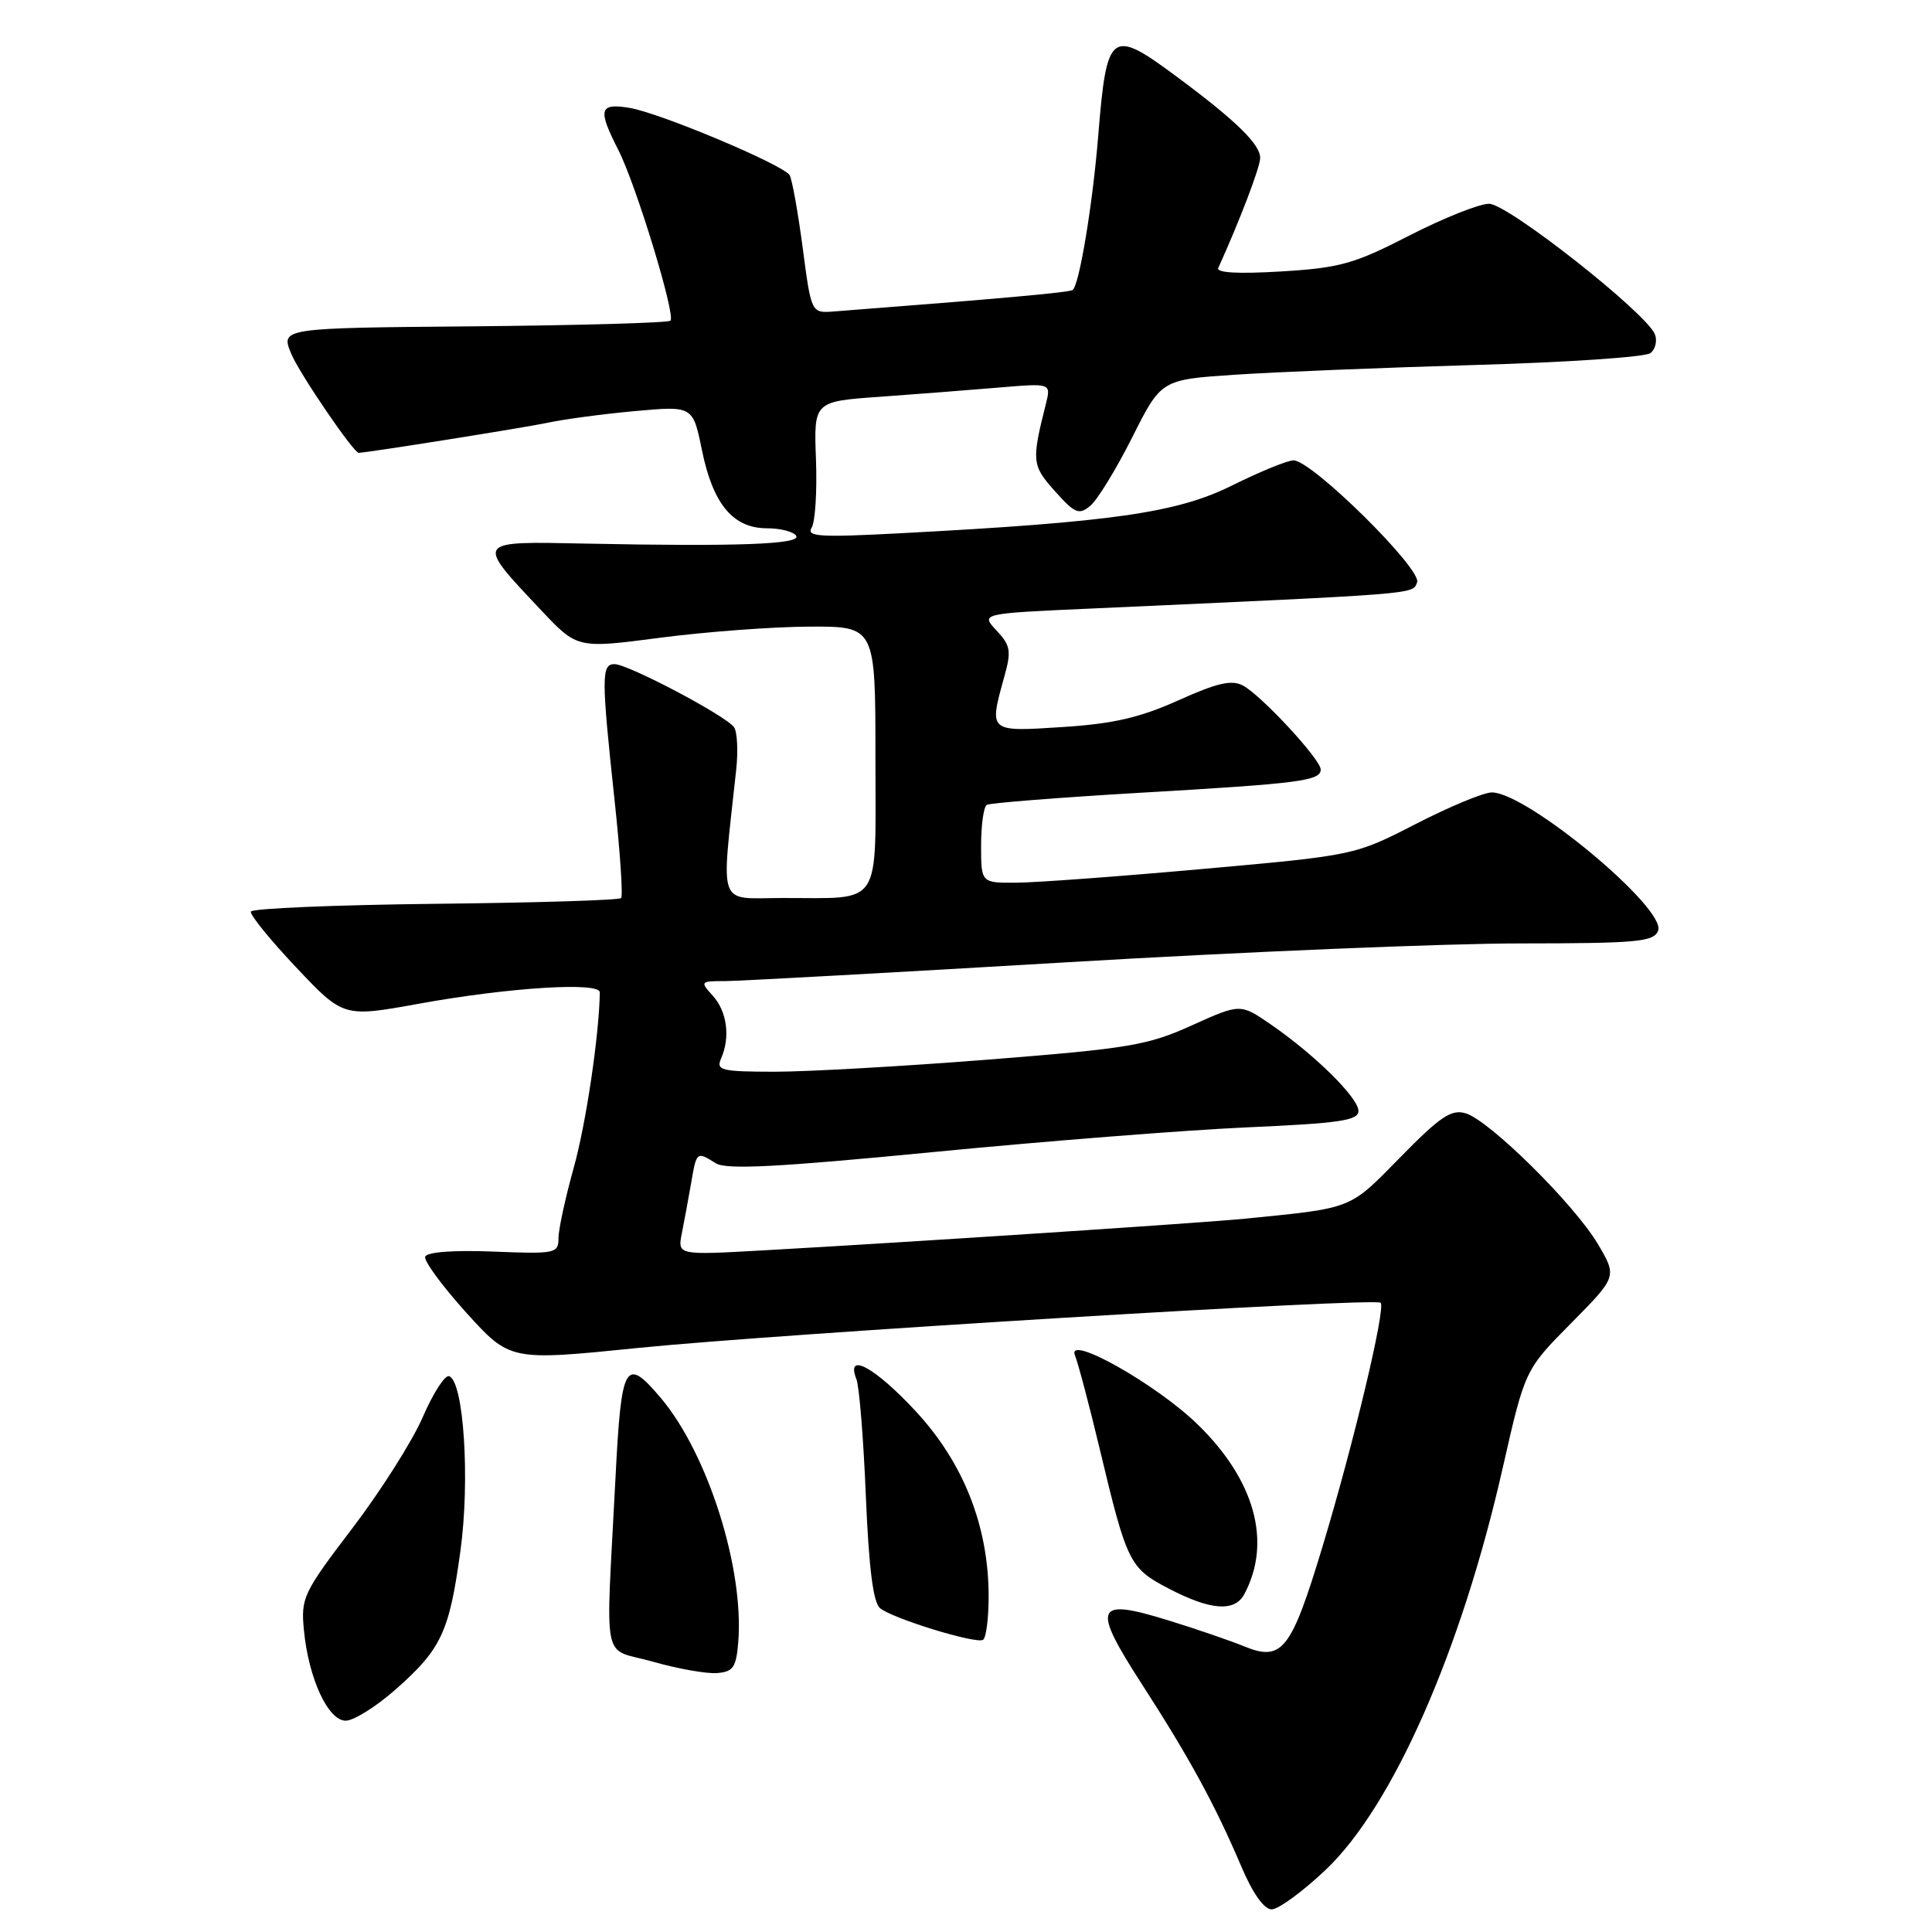 <?xml version="1.0" encoding="UTF-8" standalone="no"?>
<!DOCTYPE svg PUBLIC "-//W3C//DTD SVG 1.1//EN" "http://www.w3.org/Graphics/SVG/1.1/DTD/svg11.dtd" >
<svg xmlns="http://www.w3.org/2000/svg" xmlns:xlink="http://www.w3.org/1999/xlink" version="1.1" viewBox="0 0 256 256">
 <g >
 <path fill="currentColor"
d=" M 175.65 247.77 C 184.54 239.36 193.63 218.74 199.12 194.50 C 202.07 181.50 202.07 181.50 208.18 175.33 C 214.28 169.16 214.28 169.16 211.72 164.83 C 208.59 159.56 197.37 148.47 194.21 147.52 C 192.31 146.95 190.85 147.93 185.54 153.35 C 178.71 160.31 179.39 160.04 165.00 161.48 C 159.32 162.04 121.17 164.56 101.14 165.68 C 89.77 166.32 89.77 166.32 90.35 163.41 C 90.67 161.81 91.22 158.81 91.58 156.75 C 92.30 152.56 92.31 152.55 94.85 154.14 C 96.24 155.01 103.02 154.66 123.59 152.66 C 138.39 151.22 157.14 149.74 165.25 149.38 C 177.50 148.84 180.00 148.47 180.00 147.21 C 180.00 145.46 174.22 139.76 168.37 135.73 C 164.35 132.97 164.35 132.97 157.92 135.87 C 152.10 138.51 149.60 138.93 131.00 140.40 C 119.72 141.29 106.96 142.01 102.64 142.01 C 95.54 142.00 94.86 141.83 95.55 140.25 C 96.79 137.43 96.34 134.03 94.45 131.94 C 92.74 130.06 92.79 130.00 96.10 130.00 C 97.97 129.99 118.40 128.87 141.50 127.50 C 164.60 126.13 191.50 125.01 201.28 125.01 C 216.99 125.00 219.14 124.80 219.71 123.32 C 220.83 120.39 202.33 105.00 197.67 105.00 C 196.60 105.00 192.08 106.88 187.62 109.17 C 179.50 113.34 179.50 113.34 159.50 115.13 C 148.50 116.12 137.36 116.94 134.75 116.96 C 130.00 117.00 130.00 117.00 130.00 112.06 C 130.00 109.34 130.34 106.91 130.75 106.65 C 131.17 106.40 140.28 105.68 151.00 105.05 C 172.25 103.82 175.00 103.47 175.00 101.96 C 175.00 100.63 167.15 92.15 164.70 90.84 C 163.20 90.04 161.29 90.48 156.14 92.80 C 151.02 95.10 147.49 95.91 140.75 96.34 C 130.95 96.97 131.03 97.04 133.08 89.65 C 134.03 86.25 133.90 85.52 132.04 83.54 C 129.93 81.29 129.93 81.29 144.71 80.63 C 188.42 78.65 187.16 78.76 187.77 77.16 C 188.44 75.42 173.83 61.00 171.40 61.00 C 170.60 61.00 166.92 62.51 163.23 64.34 C 155.97 67.95 147.42 69.18 119.09 70.67 C 108.58 71.22 106.81 71.11 107.55 69.92 C 108.02 69.15 108.28 65.07 108.12 60.86 C 107.83 53.19 107.83 53.19 116.67 52.57 C 121.53 52.22 128.60 51.67 132.39 51.35 C 139.27 50.77 139.27 50.77 138.59 53.50 C 136.67 61.13 136.73 61.67 139.79 65.09 C 142.44 68.05 142.97 68.27 144.47 67.02 C 145.41 66.25 147.90 62.17 150.02 57.96 C 153.87 50.30 153.87 50.30 163.69 49.65 C 169.08 49.29 183.40 48.71 195.50 48.36 C 207.60 48.02 218.04 47.31 218.69 46.79 C 219.35 46.28 219.61 45.16 219.29 44.31 C 218.21 41.51 199.79 27.00 197.31 27.00 C 196.01 27.00 191.25 28.90 186.73 31.22 C 179.41 34.98 177.53 35.50 169.74 35.97 C 164.07 36.31 161.13 36.15 161.43 35.50 C 164.29 29.18 166.96 22.19 166.98 20.94 C 167.00 19.13 163.77 15.98 155.91 10.15 C 147.19 3.68 146.65 4.09 145.52 18.00 C 144.77 27.23 142.99 37.89 142.12 38.43 C 141.58 38.76 132.71 39.56 110.50 41.27 C 107.50 41.50 107.50 41.50 106.36 32.83 C 105.73 28.07 104.95 23.74 104.63 23.21 C 103.77 21.82 87.37 14.93 83.39 14.29 C 79.40 13.64 79.18 14.48 81.93 19.87 C 84.27 24.45 89.56 41.78 88.84 42.49 C 88.56 42.78 76.82 43.11 62.75 43.24 C 37.17 43.46 37.17 43.46 38.60 46.90 C 39.69 49.51 46.84 60.00 47.53 60.00 C 48.57 60.00 69.59 56.65 72.50 56.03 C 74.70 55.55 79.95 54.85 84.16 54.47 C 91.81 53.78 91.81 53.78 93.01 59.64 C 94.46 66.79 97.13 70.00 101.62 70.00 C 103.41 70.00 105.16 70.45 105.50 71.00 C 106.19 72.12 97.73 72.44 77.65 72.03 C 62.81 71.73 62.93 71.54 71.74 80.90 C 76.50 85.94 76.50 85.94 87.50 84.50 C 93.55 83.71 102.44 83.05 107.25 83.03 C 116.00 83.00 116.00 83.00 116.00 100.38 C 116.00 120.56 117.06 118.96 103.65 118.99 C 94.95 119.00 95.54 120.65 97.55 102.00 C 97.82 99.53 97.69 96.99 97.27 96.37 C 96.25 94.87 83.23 88.00 81.42 88.00 C 79.68 88.00 79.68 89.72 81.43 106.00 C 82.17 112.88 82.56 118.72 82.30 119.00 C 82.05 119.28 70.96 119.62 57.67 119.76 C 44.38 119.91 33.38 120.37 33.24 120.79 C 33.10 121.21 35.80 124.54 39.24 128.18 C 45.50 134.81 45.50 134.81 55.50 133.00 C 67.46 130.83 79.51 130.08 79.48 131.50 C 79.39 137.19 77.65 148.91 76.02 154.74 C 74.91 158.72 74.00 162.92 74.00 164.08 C 74.00 166.09 73.59 166.17 65.35 165.84 C 60.08 165.63 56.56 165.90 56.34 166.52 C 56.15 167.07 58.60 170.41 61.78 173.93 C 67.58 180.33 67.58 180.33 84.54 178.61 C 103.12 176.73 182.23 171.91 182.94 172.62 C 183.65 173.31 179.36 191.29 175.25 204.90 C 171.06 218.75 169.90 220.22 164.78 218.12 C 162.97 217.38 158.46 215.83 154.75 214.69 C 145.08 211.70 144.63 212.81 151.28 223.12 C 157.55 232.82 161.02 239.18 164.45 247.25 C 165.98 250.87 167.49 253.00 168.50 253.00 C 169.39 253.00 172.61 250.65 175.65 247.77 Z  M 52.39 223.89 C 58.48 218.52 59.53 216.29 61.01 205.50 C 62.30 196.09 61.45 182.96 59.50 182.35 C 58.95 182.18 57.38 184.62 56.02 187.77 C 54.66 190.92 50.46 197.55 46.69 202.50 C 40.17 211.06 39.86 211.72 40.27 216.00 C 40.89 222.42 43.47 228.00 45.81 228.00 C 46.86 228.00 49.82 226.15 52.39 223.89 Z  M 97.82 217.62 C 98.62 207.86 93.80 192.63 87.57 185.25 C 82.85 179.67 82.33 180.58 81.56 195.75 C 80.25 221.36 79.62 218.22 86.50 220.18 C 89.80 221.12 93.62 221.80 95.00 221.69 C 97.14 221.53 97.55 220.94 97.82 217.62 Z  M 131.00 211.55 C 131.00 202.27 127.70 193.87 121.36 187.02 C 115.93 181.16 112.01 179.03 113.48 182.75 C 113.86 183.71 114.42 190.69 114.73 198.25 C 115.13 207.81 115.70 212.33 116.61 213.09 C 118.26 214.46 129.24 217.84 130.25 217.29 C 130.66 217.07 131.00 214.48 131.00 211.55 Z  M 164.88 211.23 C 168.55 204.36 166.29 196.12 158.68 188.73 C 153.17 183.37 141.26 176.68 142.44 179.60 C 142.86 180.65 144.34 186.22 145.72 192.00 C 149.34 207.15 149.66 207.78 154.89 210.51 C 160.42 213.39 163.60 213.62 164.88 211.23 Z "/>
</g>
</svg>